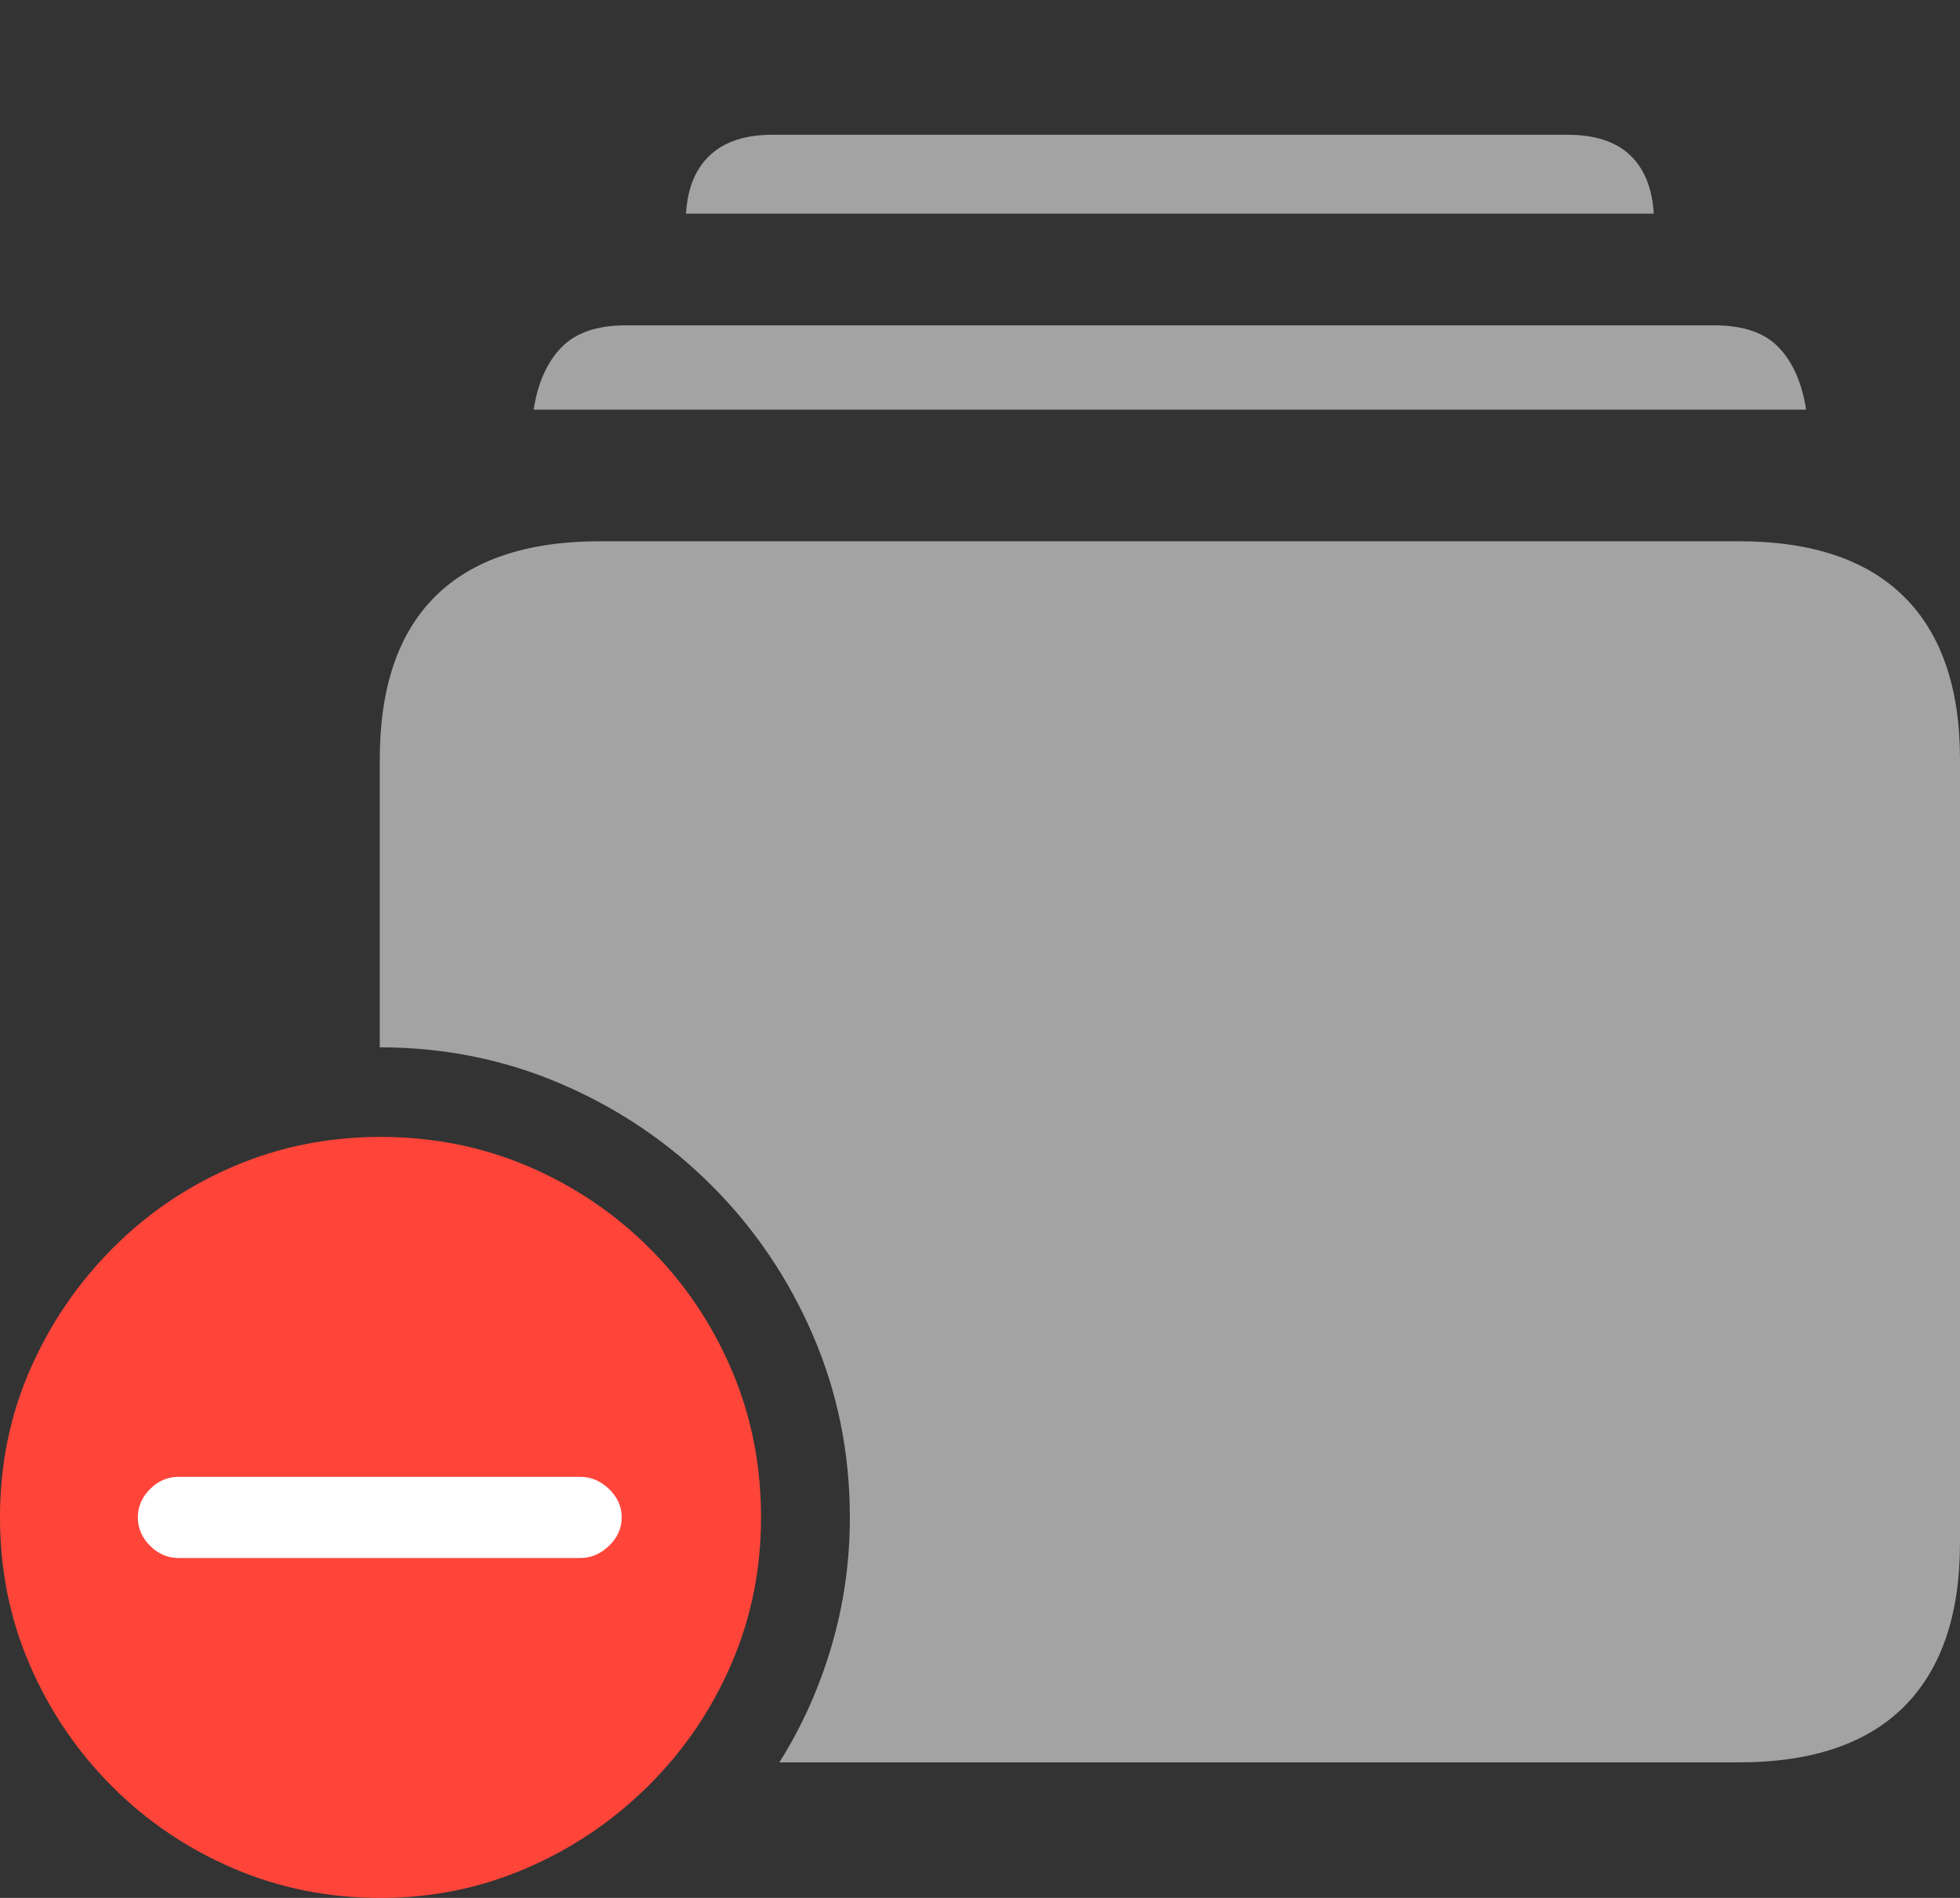 <svg width="25" height="24.209">
       <rect width="100%" height="100%" fill="#333333" stroke="none"/>
       <g>
              <rect height="24.209" opacity="0" width="25" x="0" y="0" />
              <path d="M9.941 22.48L22.178 22.48Q23.574 22.48 24.287 21.768Q25 21.055 25 19.678L25 9.688Q25 8.32 24.287 7.612Q23.574 6.904 22.178 6.904L7.656 6.904Q6.26 6.904 5.552 7.607Q4.844 8.311 4.844 9.688L4.844 13.359Q6.074 13.359 7.163 13.828Q8.252 14.297 9.077 15.122Q9.902 15.947 10.371 17.036Q10.84 18.125 10.84 19.355Q10.84 20.205 10.605 21.001Q10.371 21.797 9.941 22.48ZM6.807 5.225L23.037 5.225Q22.959 4.717 22.69 4.434Q22.422 4.15 21.865 4.15L7.979 4.15Q7.432 4.15 7.158 4.434Q6.885 4.717 6.807 5.225ZM8.75 2.725L21.094 2.725Q21.064 2.236 20.791 1.978Q20.518 1.719 19.99 1.719L9.854 1.719Q9.336 1.719 9.058 1.978Q8.779 2.236 8.75 2.725Z"
                     fill="rgba(255,255,255,0.55)" />
              <path d="M4.854 24.209Q5.84 24.209 6.719 23.828Q7.598 23.447 8.271 22.778Q8.945 22.109 9.326 21.23Q9.707 20.352 9.707 19.355Q9.707 18.35 9.331 17.471Q8.955 16.592 8.286 15.923Q7.617 15.254 6.738 14.878Q5.859 14.502 4.854 14.502Q3.857 14.502 2.979 14.878Q2.1 15.254 1.431 15.928Q0.762 16.602 0.381 17.476Q0 18.35 0 19.355Q0 20.361 0.381 21.24Q0.762 22.119 1.431 22.788Q2.1 23.457 2.979 23.833Q3.857 24.209 4.854 24.209Z"
                     fill="#ff453a" />
              <path d="M2.275 19.873Q2.07 19.873 1.914 19.717Q1.758 19.561 1.758 19.355Q1.758 19.15 1.914 18.994Q2.07 18.838 2.275 18.838L7.402 18.838Q7.607 18.838 7.769 18.994Q7.93 19.15 7.93 19.355Q7.93 19.561 7.769 19.717Q7.607 19.873 7.402 19.873Z"
                     fill="#ffffff" />
       </g>
</svg>
